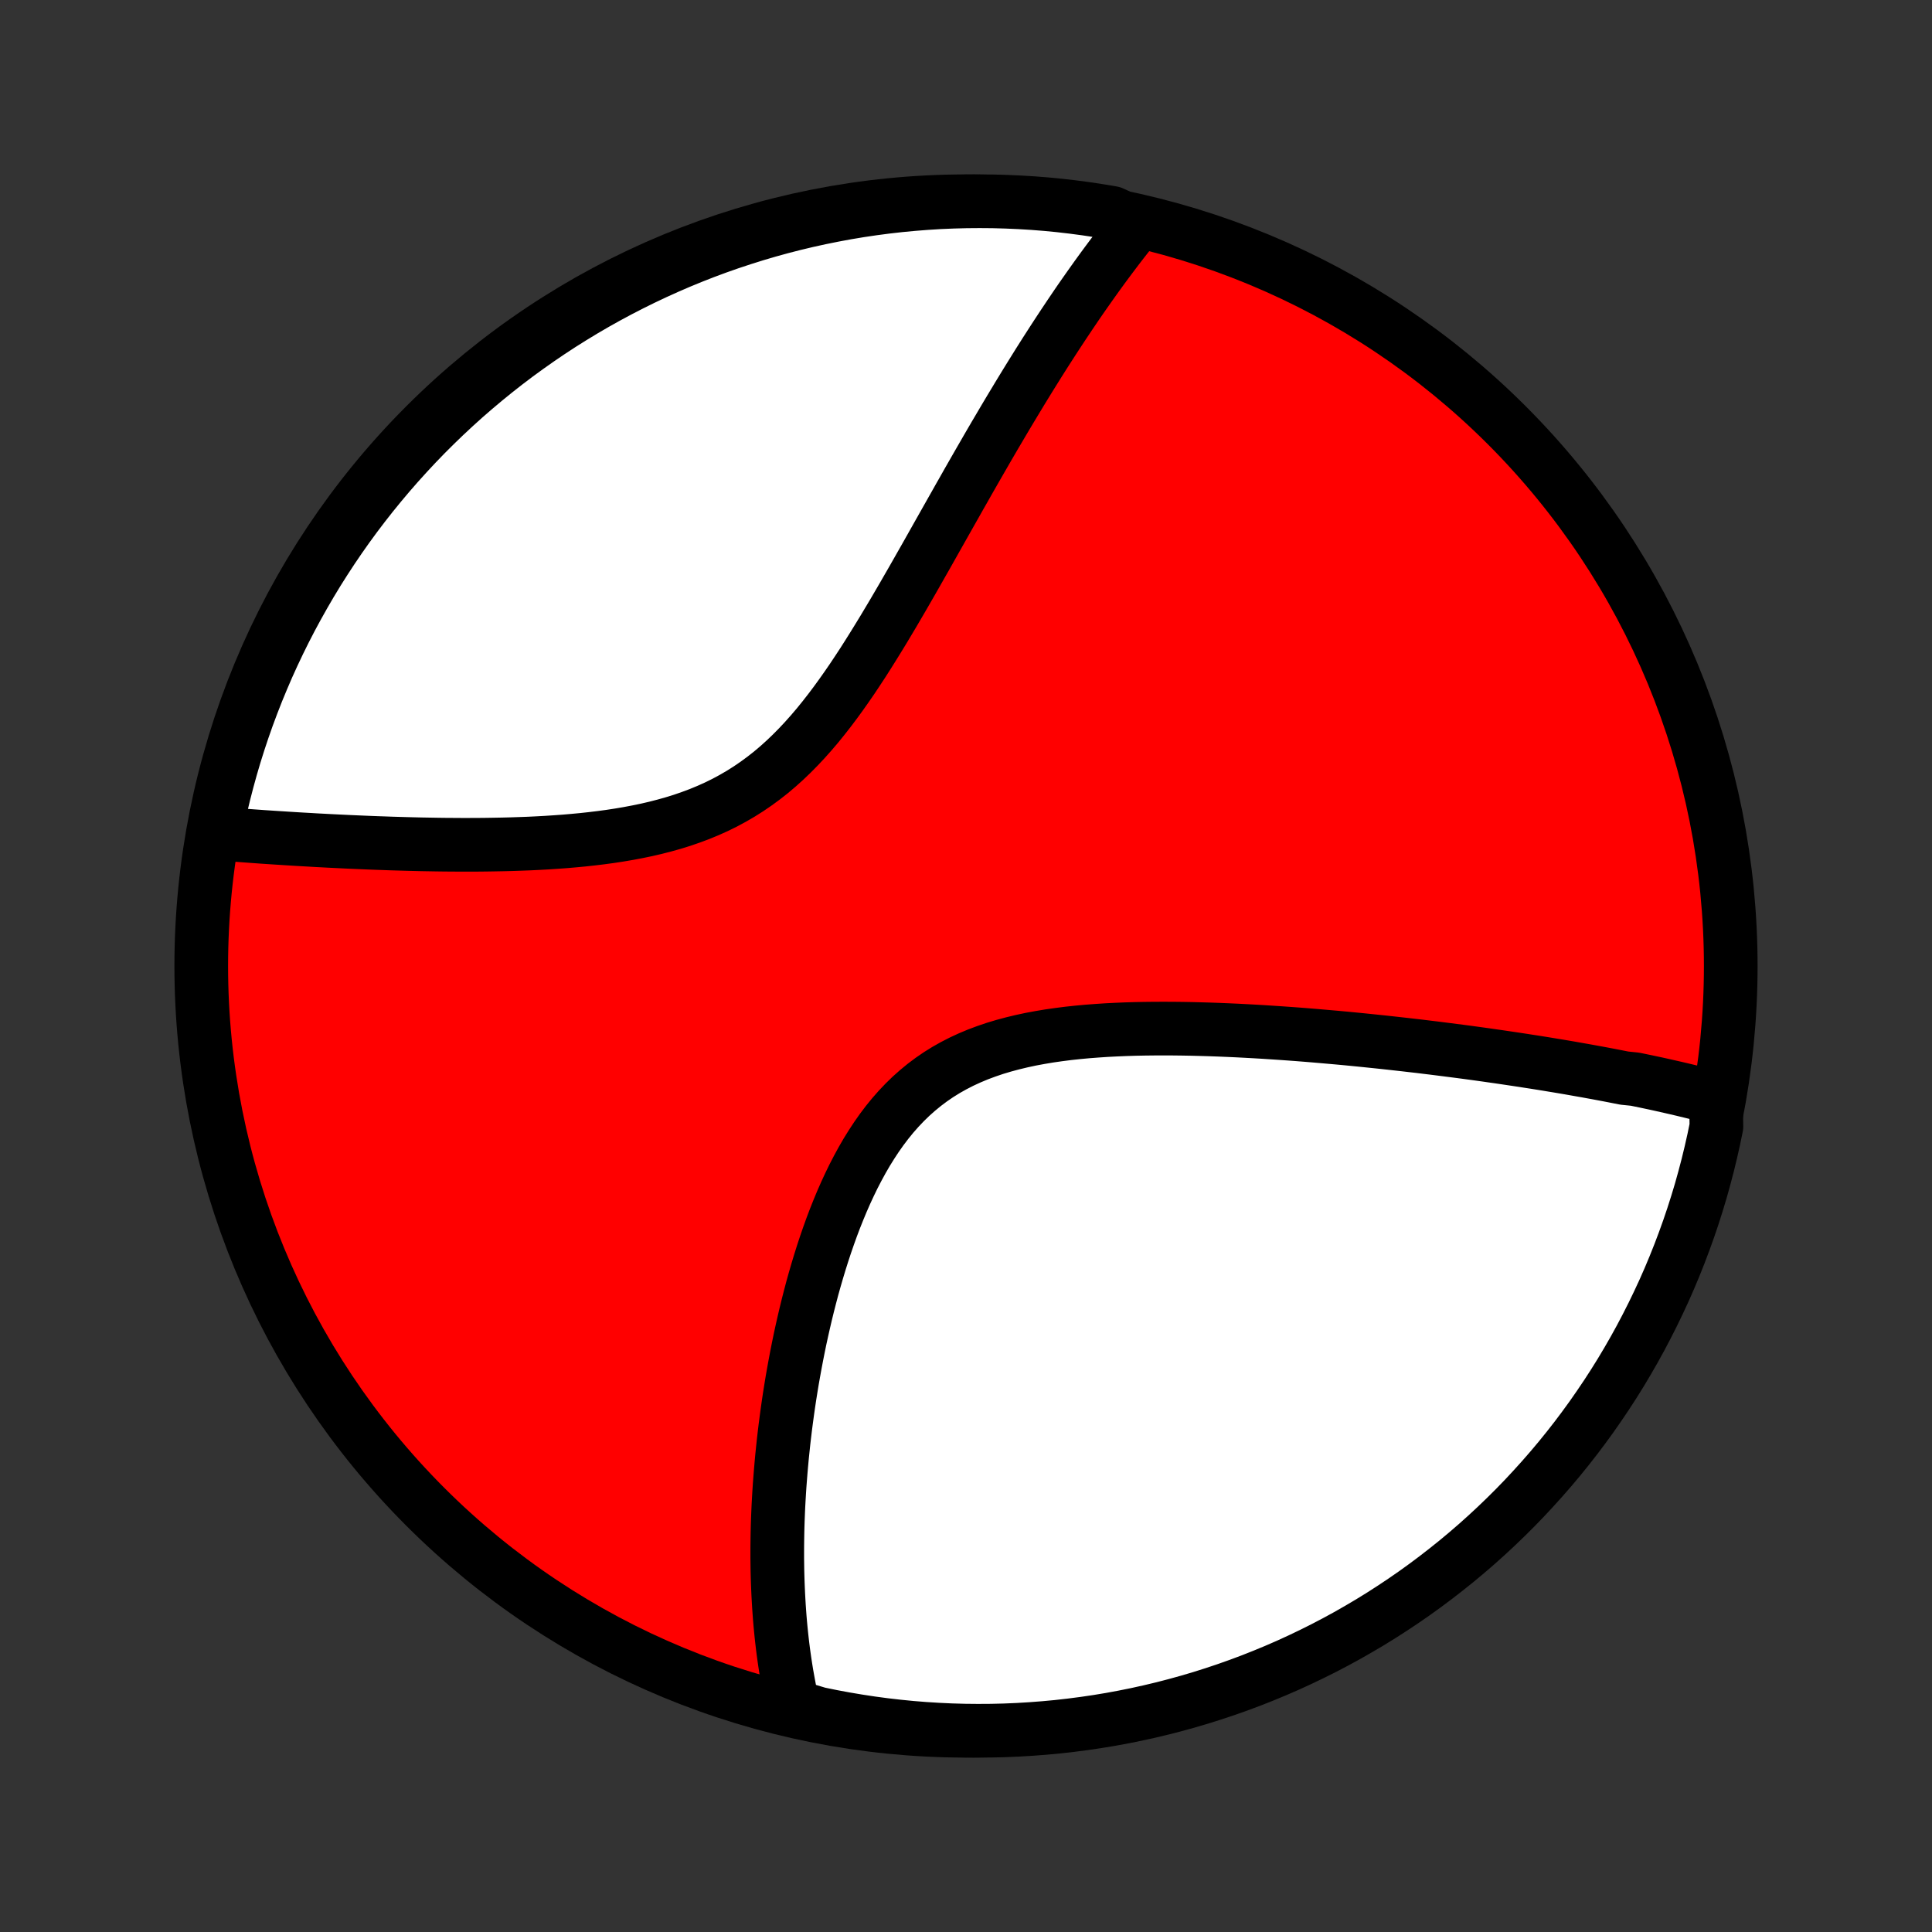 <?xml version="1.0" encoding="utf-8" standalone="no"?>
<!DOCTYPE svg PUBLIC "-//W3C//DTD SVG 1.1//EN"
  "http://www.w3.org/Graphics/SVG/1.1/DTD/svg11.dtd">
<!-- Created with matplotlib (http://matplotlib.org/) -->
<svg height="72pt" version="1.1" viewBox="0 0 72 72" width="72pt" xmlns="http://www.w3.org/2000/svg" xmlns:xlink="http://www.w3.org/1999/xlink">
 <rect x="0" y="0" width="72" height="72" fill="#333333" stroke="none"/>
 <defs>
  <style type="text/css">
*{stroke-linecap:butt;stroke-linejoin:round;}
  </style>
 </defs>
 <g id="figure_1">
  <g id="patch_1">
   <path d="
M0 72
L72 72
L72 0
L0 0
z
" style="fill:none;"/>
  </g>
  <g id="axes_1">
   <g id="PatchCollection_1">
    <defs>
     <path d="
M36 -7.5
C43.558 -7.5 50.808 -10.503 56.153 -15.848
C61.497 -21.192 64.5 -28.442 64.5 -36
C64.5 -43.558 61.497 -50.808 56.153 -56.153
C50.808 -61.497 43.558 -64.5 36 -64.5
C28.442 -64.5 21.192 -61.497 15.848 -56.153
C10.503 -50.808 7.5 -43.558 7.5 -36
C7.5 -28.442 10.503 -21.192 15.848 -15.848
C21.192 -10.503 28.442 -7.5 36 -7.5
z
" id="C0_0_a811fe30f3"/>
     <path d="
M63.947 -31.079
L63.764 -31.128
L63.58 -31.176
L63.396 -31.223
L63.211 -31.269
L63.025 -31.315
L62.839 -31.36
L62.651 -31.405
L62.464 -31.449
L62.275 -31.492
L62.085 -31.535
L61.895 -31.578
L61.704 -31.62
L61.511 -31.661
L61.318 -31.702
L61.124 -31.742
L60.929 -31.782
L60.536 -31.822
L60.338 -31.861
L60.139 -31.9
L59.938 -31.939
L59.737 -31.977
L59.534 -32.015
L59.33 -32.052
L59.124 -32.09
L58.918 -32.126
L58.709 -32.163
L58.5 -32.2
L58.288 -32.236
L58.076 -32.272
L57.861 -32.307
L57.645 -32.343
L57.428 -32.378
L57.208 -32.413
L56.987 -32.447
L56.764 -32.482
L56.539 -32.516
L56.312 -32.55
L56.083 -32.584
L55.852 -32.618
L55.619 -32.651
L55.384 -32.685
L55.147 -32.718
L54.907 -32.751
L54.665 -32.784
L54.42 -32.816
L54.174 -32.848
L53.924 -32.88
L53.672 -32.912
L53.418 -32.944
L53.161 -32.975
L52.901 -33.007
L52.639 -33.037
L52.373 -33.068
L52.105 -33.098
L51.834 -33.128
L51.56 -33.158
L51.283 -33.187
L51.003 -33.216
L50.72 -33.245
L50.434 -33.273
L50.145 -33.301
L49.852 -33.328
L49.557 -33.354
L49.258 -33.38
L48.956 -33.406
L48.651 -33.431
L48.343 -33.455
L48.031 -33.478
L47.717 -33.5
L47.399 -33.521
L47.078 -33.542
L46.754 -33.561
L46.426 -33.579
L46.096 -33.596
L45.764 -33.611
L45.428 -33.625
L45.089 -33.637
L44.748 -33.647
L44.405 -33.656
L44.059 -33.662
L43.711 -33.666
L43.361 -33.667
L43.01 -33.666
L42.657 -33.662
L42.302 -33.655
L41.947 -33.644
L41.591 -33.629
L41.235 -33.611
L40.878 -33.587
L40.522 -33.56
L40.167 -33.527
L39.813 -33.489
L39.461 -33.444
L39.11 -33.394
L38.763 -33.336
L38.418 -33.272
L38.077 -33.199
L37.74 -33.118
L37.408 -33.029
L37.081 -32.931
L36.76 -32.822
L36.444 -32.704
L36.136 -32.575
L35.835 -32.436
L35.541 -32.285
L35.255 -32.124
L34.977 -31.951
L34.707 -31.766
L34.446 -31.57
L34.194 -31.363
L33.95 -31.146
L33.715 -30.917
L33.488 -30.678
L33.27 -30.43
L33.06 -30.172
L32.859 -29.906
L32.665 -29.631
L32.48 -29.349
L32.301 -29.061
L32.13 -28.766
L31.966 -28.465
L31.808 -28.16
L31.658 -27.851
L31.513 -27.538
L31.374 -27.221
L31.242 -26.903
L31.114 -26.582
L30.992 -26.259
L30.876 -25.936
L30.764 -25.612
L30.657 -25.287
L30.555 -24.963
L30.457 -24.639
L30.363 -24.315
L30.273 -23.993
L30.188 -23.671
L30.106 -23.351
L30.028 -23.033
L29.954 -22.716
L29.883 -22.402
L29.815 -22.09
L29.751 -21.779
L29.69 -21.471
L29.632 -21.166
L29.577 -20.863
L29.524 -20.563
L29.475 -20.265
L29.428 -19.97
L29.384 -19.678
L29.343 -19.389
L29.304 -19.102
L29.267 -18.818
L29.233 -18.537
L29.201 -18.259
L29.172 -17.983
L29.144 -17.711
L29.119 -17.441
L29.096 -17.174
L29.075 -16.909
L29.055 -16.648
L29.038 -16.389
L29.023 -16.132
L29.009 -15.879
L28.998 -15.627
L28.988 -15.379
L28.98 -15.133
L28.974 -14.889
L28.97 -14.647
L28.967 -14.408
L28.966 -14.172
L28.966 -13.937
L28.969 -13.705
L28.972 -13.475
L28.978 -13.247
L28.985 -13.021
L28.994 -12.797
L29.004 -12.575
L29.016 -12.355
L29.029 -12.136
L29.044 -11.92
L29.06 -11.705
L29.078 -11.492
L29.098 -11.281
L29.119 -11.071
L29.142 -10.863
L29.166 -10.657
L29.192 -10.451
L29.22 -10.248
L29.249 -10.046
L29.28 -9.845
L29.312 -9.645
L29.347 -9.447
L29.383 -9.25
L29.42 -9.054
L29.46 -8.859
L29.501 -8.665
L29.544 -8.473
L30.02 -8.281
L30.508 -8.134
L30.997 -8.034
L31.487 -7.943
L31.979 -7.86
L32.472 -7.785
L32.966 -7.719
L33.461 -7.662
L33.957 -7.613
L34.453 -7.573
L34.95 -7.542
L35.447 -7.519
L35.945 -7.505
L36.442 -7.5
L36.939 -7.503
L37.436 -7.515
L37.933 -7.536
L38.429 -7.566
L38.924 -7.604
L39.418 -7.65
L39.912 -7.706
L40.404 -7.77
L40.894 -7.842
L41.384 -7.923
L41.871 -8.013
L42.357 -8.111
L42.841 -8.218
L43.323 -8.333
L43.802 -8.457
L44.28 -8.589
L44.754 -8.729
L45.226 -8.878
L45.696 -9.035
L46.162 -9.2
L46.625 -9.373
L47.085 -9.555
L47.541 -9.744
L47.994 -9.941
L48.444 -10.147
L48.889 -10.36
L49.331 -10.581
L49.769 -10.81
L50.202 -11.046
L50.631 -11.291
L51.056 -11.542
L51.476 -11.801
L51.891 -12.068
L52.301 -12.341
L52.707 -12.622
L53.108 -12.911
L53.503 -13.206
L53.892 -13.508
L54.277 -13.816
L54.656 -14.132
L55.029 -14.454
L55.396 -14.783
L55.758 -15.119
L56.113 -15.46
L56.463 -15.808
L56.806 -16.162
L57.142 -16.523
L57.473 -16.889
L57.797 -17.261
L58.114 -17.638
L58.424 -18.021
L58.728 -18.41
L59.024 -18.804
L59.314 -19.203
L59.596 -19.608
L59.872 -20.017
L60.14 -20.431
L60.401 -20.85
L60.654 -21.274
L60.9 -21.702
L61.138 -22.134
L61.368 -22.571
L61.591 -23.012
L61.806 -23.457
L62.014 -23.905
L62.213 -24.357
L62.404 -24.813
L62.587 -25.272
L62.762 -25.735
L62.929 -26.2
L63.088 -26.669
L63.238 -27.14
L63.381 -27.614
L63.514 -28.091
L63.64 -28.57
L63.757 -29.052
L63.866 -29.535
L63.966 -30.02
z
" id="C0_1_12ed1ba6a8"/>
     <path d="
M42.35 -63.643
L42.227 -63.49
L42.103 -63.335
L41.98 -63.179
L41.856 -63.021
L41.733 -62.862
L41.61 -62.701
L41.487 -62.538
L41.364 -62.374
L41.241 -62.209
L41.117 -62.041
L40.994 -61.872
L40.87 -61.701
L40.747 -61.529
L40.623 -61.354
L40.499 -61.178
L40.374 -61
L40.249 -60.82
L40.124 -60.638
L39.999 -60.453
L39.873 -60.267
L39.747 -60.078
L39.62 -59.888
L39.493 -59.695
L39.365 -59.5
L39.237 -59.303
L39.108 -59.103
L38.978 -58.901
L38.848 -58.696
L38.717 -58.489
L38.586 -58.279
L38.454 -58.067
L38.321 -57.852
L38.187 -57.634
L38.052 -57.413
L37.917 -57.19
L37.781 -56.964
L37.643 -56.735
L37.505 -56.504
L37.366 -56.269
L37.226 -56.031
L37.084 -55.791
L36.942 -55.547
L36.798 -55.3
L36.654 -55.05
L36.508 -54.797
L36.361 -54.541
L36.213 -54.282
L36.063 -54.02
L35.913 -53.754
L35.76 -53.486
L35.607 -53.214
L35.452 -52.94
L35.295 -52.662
L35.137 -52.382
L34.977 -52.099
L34.816 -51.813
L34.653 -51.524
L34.489 -51.233
L34.322 -50.94
L34.154 -50.644
L33.984 -50.346
L33.811 -50.046
L33.637 -49.744
L33.46 -49.441
L33.282 -49.137
L33.1 -48.832
L32.917 -48.526
L32.73 -48.22
L32.541 -47.914
L32.349 -47.608
L32.155 -47.303
L31.956 -47
L31.755 -46.698
L31.549 -46.399
L31.34 -46.103
L31.127 -45.81
L30.91 -45.522
L30.688 -45.238
L30.462 -44.959
L30.23 -44.687
L29.993 -44.421
L29.751 -44.163
L29.503 -43.912
L29.25 -43.67
L28.99 -43.436
L28.725 -43.212
L28.453 -42.999
L28.175 -42.795
L27.892 -42.602
L27.602 -42.419
L27.306 -42.247
L27.005 -42.085
L26.698 -41.934
L26.386 -41.794
L26.069 -41.663
L25.748 -41.543
L25.423 -41.431
L25.095 -41.329
L24.763 -41.236
L24.429 -41.15
L24.093 -41.072
L23.755 -41.002
L23.416 -40.938
L23.075 -40.88
L22.735 -40.828
L22.394 -40.782
L22.054 -40.741
L21.715 -40.704
L21.376 -40.672
L21.039 -40.643
L20.704 -40.619
L20.37 -40.597
L20.038 -40.579
L19.709 -40.563
L19.382 -40.551
L19.058 -40.54
L18.737 -40.532
L18.418 -40.526
L18.103 -40.521
L17.791 -40.518
L17.482 -40.517
L17.177 -40.517
L16.874 -40.519
L16.576 -40.521
L16.28 -40.525
L15.989 -40.53
L15.701 -40.535
L15.416 -40.542
L15.135 -40.549
L14.857 -40.557
L14.583 -40.565
L14.313 -40.575
L14.046 -40.584
L13.782 -40.594
L13.522 -40.605
L13.266 -40.616
L13.012 -40.627
L12.762 -40.639
L12.516 -40.651
L12.272 -40.663
L12.032 -40.676
L11.795 -40.688
L11.561 -40.702
L11.33 -40.715
L11.102 -40.728
L10.876 -40.742
L10.654 -40.756
L10.435 -40.77
L10.218 -40.784
L10.004 -40.798
L9.792 -40.812
L9.584 -40.827
L9.377 -40.842
L9.173 -40.857
L8.972 -40.872
L8.773 -40.887
L8.576 -40.902
L8.382 -40.917
L8.19 -40.932
L8.026 -40.948
L8.125 -41.449
L8.233 -41.936
L8.349 -42.422
L8.474 -42.905
L8.607 -43.387
L8.748 -43.866
L8.898 -44.343
L9.056 -44.817
L9.222 -45.289
L9.397 -45.758
L9.579 -46.224
L9.77 -46.686
L9.968 -47.146
L10.175 -47.602
L10.389 -48.054
L10.611 -48.503
L10.841 -48.948
L11.079 -49.389
L11.324 -49.826
L11.576 -50.259
L11.836 -50.688
L12.104 -51.112
L12.378 -51.531
L12.66 -51.946
L12.949 -52.356
L13.245 -52.761
L13.548 -53.16
L13.858 -53.555
L14.175 -53.944
L14.498 -54.328
L14.828 -54.706
L15.164 -55.078
L15.506 -55.445
L15.855 -55.806
L16.21 -56.16
L16.571 -56.509
L16.938 -56.851
L17.31 -57.187
L17.689 -57.516
L18.073 -57.839
L18.462 -58.155
L18.857 -58.465
L19.257 -58.768
L19.662 -59.063
L20.072 -59.352
L20.487 -59.634
L20.906 -59.908
L21.331 -60.175
L21.759 -60.435
L22.192 -60.687
L22.63 -60.932
L23.071 -61.169
L23.516 -61.398
L23.965 -61.62
L24.418 -61.834
L24.874 -62.04
L25.334 -62.239
L25.797 -62.429
L26.262 -62.611
L26.731 -62.785
L27.203 -62.951
L27.678 -63.108
L28.155 -63.258
L28.634 -63.399
L29.116 -63.532
L29.599 -63.656
L30.085 -63.772
L30.572 -63.879
L31.062 -63.978
L31.552 -64.069
L32.044 -64.151
L32.537 -64.224
L33.032 -64.289
L33.527 -64.345
L34.023 -64.392
L34.519 -64.431
L35.016 -64.462
L35.513 -64.483
L36.011 -64.496
L36.508 -64.5
L37.005 -64.496
L37.502 -64.482
L37.999 -64.46
L38.495 -64.43
L38.99 -64.391
L39.484 -64.343
L39.977 -64.286
L40.469 -64.221
L40.959 -64.147
L41.449 -64.065
z
" id="C0_2_c5578ad40c"/>
    </defs>
    <g clip-path="url(#p1bffca34e9)">
     <use style="fill:#ff0000;stroke:#000000;stroke-width:2.0;" x="0.0" xlink:href="#C0_0_a811fe30f3" y="72.0"/>
    </g>
    <g clip-path="url(#p1bffca34e9)">
     <use style="fill:#ffffff;stroke:#000000;stroke-width:2.0;" x="0.0" xlink:href="#C0_1_12ed1ba6a8" y="72.0"/>
    </g>
    <g clip-path="url(#p1bffca34e9)">
     <use style="fill:#ffffff;stroke:#000000;stroke-width:2.0;" x="0.0" xlink:href="#C0_2_c5578ad40c" y="72.0"/>
    </g>
   </g>
  </g>
 </g>
 <defs>
  <clipPath id="p1bffca34e9">
   <rect height="72.0" width="72.0" x="0.0" y="0.0"/>
  </clipPath>
 </defs>
</svg>
